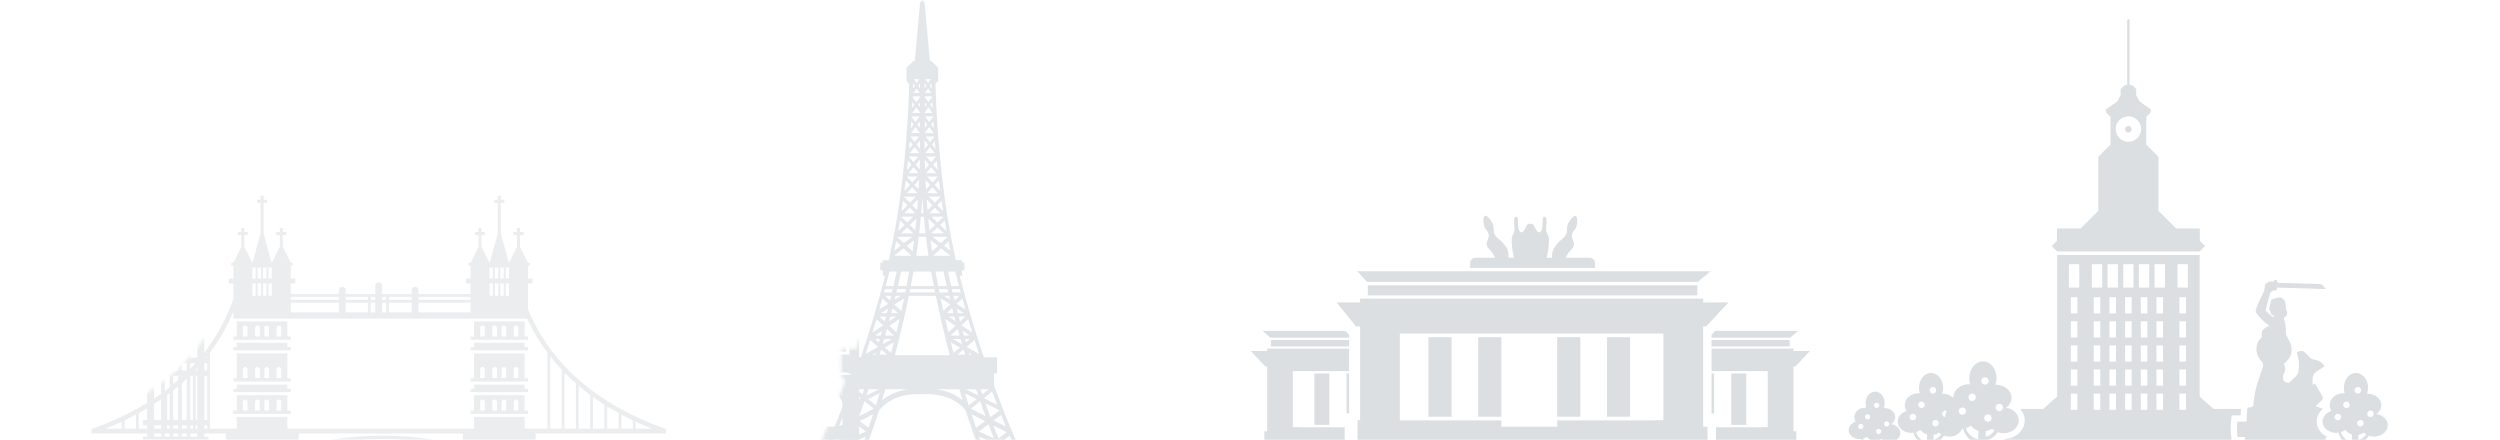 <?xml version="1.0" encoding="utf-8"?>
<!-- Generator: Adobe Illustrator 18.1.1, SVG Export Plug-In . SVG Version: 6.00 Build 0)  -->
<svg version="1.1" id="Layer_1" xmlns="http://www.w3.org/2000/svg" xmlns:xlink="http://www.w3.org/1999/xlink" x="0px" y="0px"
	 width="845px" height="148.639px" viewBox="0 0 845 148.639" enable-background="new 0 0 845 148.639" xml:space="preserve">
<g opacity="0.75">
	<path fill="#E4E7E9" d="M225.084,146.518v-1.598h-0.294c-23.078-8.268-38.643-21.854-46.326-40.41v-8.721h1.542v-1.651h-1.542
		v-4.32h0.593V88.83h-0.593l-2.707-5.414v-3.99h1.204v-1.009h-1.204v-1.365h-1.009v1.365h-1.204v1.009h1.204v3.99l-2.707,5.414
		h-0.07l-2.707-10.002V68.538h1.204v-1.009h-1.204v-1.365h-1.009v1.365h-1.204v1.009h1.204v10.289l-2.707,10.002h-0.07l-2.74-5.481
		v-3.923h1.204v-1.009h-1.204v-1.365h-1.01v1.365h-1.204v1.009h1.204v4.057l-2.673,5.347h-0.682v0.988h0.682v4.32h-1.542v1.651
		h1.542v3.635h-17.619v-1.303c0-0.641-0.519-1.16-1.16-1.16c-0.641,0-1.16,0.52-1.16,1.16v1.303h-9.954v-2.858
		c0-0.641-0.519-1.16-1.16-1.16c-0.641,0-1.16,0.52-1.16,1.16v2.858h-9.976v-1.303c0-0.641-0.52-1.16-1.16-1.16
		c-0.641,0-1.16,0.52-1.16,1.16v1.303H98.284v-3.635h1.542v-1.651h-1.542v-4.32h0.593V88.83h-0.593l-2.707-5.414v-3.99h1.204v-1.009
		h-1.204v-1.365h-1.009v1.365h-1.204v1.009h1.204v3.99l-2.707,5.414h-0.07l-2.707-10.002V68.538h1.204v-1.009h-1.204v-1.365h-1.009
		v1.365h-1.204v1.009h1.204v10.289L85.368,88.83h-0.07l-2.741-5.481v-3.923h1.204v-1.009h-1.204v-1.365h-1.009v1.365h-1.204v1.009
		h1.204v4.057l-2.673,5.347h-0.682v0.988h0.682v4.32h-1.542v1.651h1.542v5.599l-0.116-0.041
		c-7.179,20.183-23.177,34.842-47.549,43.574h-0.294v1.598h45.387v2.155H30.916v0.8h45.387v7.915h24.617v-9.214h0v-1.656h55.529
		v1.656h0.032v9.214h24.586v-7.915h44.016v-0.8h-44.016v-2.155H225.084z M214.84,142.523c1.801,0.838,3.662,1.635,5.571,2.397
		h-5.571V142.523z M210.031,140.123c1.262,0.674,2.554,1.328,3.876,1.96v2.837h-3.876V140.123z M205.221,137.367
		c1.258,0.775,2.55,1.527,3.877,2.255v5.298h-3.877V137.367z M200.41,134.164c1.252,0.899,2.546,1.77,3.877,2.614v8.141h-3.877
		V134.164z M195.601,130.411c1.245,1.055,2.537,2.079,3.876,3.071v11.438h-3.876V130.411z M190.791,125.941
		c1.234,1.261,2.528,2.482,3.877,3.666v15.313h-3.877V125.941z M185.981,120.454c1.217,1.552,2.51,3.055,3.876,4.508v19.957h-3.876
		V120.454z M170.941,90.423h1.099v3.714h-1.099V90.423z M170.941,95.788h1.099v4.196h-1.099V95.788z M169.105,90.423h1.145v3.714
		h-1.145V90.423z M169.105,95.788h1.145v4.196h-1.145V95.788z M167.268,90.423h1.145v3.714h-1.145V90.423z M167.268,95.788h1.145
		v4.196h-1.145V95.788z M165.478,90.423h1.099v3.714h-1.099V90.423z M165.478,95.788h1.099v4.196h-1.099V95.788z M141.435,100.354
		h17.619v1.018h-17.619V100.354z M141.435,102.302h17.619v3.29h-17.619V102.302z M131.471,100.354h7.643v1.018h-7.643V100.354z
		 M131.471,102.302h7.643v3.29h-7.643V102.302z M129.16,100.354h1.339v1.018h-1.339V100.354z M129.16,102.302h1.339v3.29h-1.339
		V102.302z M125.31,100.354h1.529v1.018h-1.529V100.354z M125.31,102.302h1.529v3.29h-1.529V102.302z M116.864,100.354h7.475v1.018
		h-7.475V100.354z M116.864,102.302h7.475v3.29h-7.475V102.302z M98.284,100.354h16.259v1.018H98.284V100.354z M98.284,102.302
		h16.259v3.29H98.284V102.302z M90.762,90.423h1.099v3.714h-1.099V90.423z M90.762,95.788h1.099v4.196h-1.099V95.788z
		 M88.925,90.423h1.145v3.714h-1.145V90.423z M88.925,95.788h1.145v4.196h-1.145V95.788z M87.089,90.423h1.145v3.714h-1.145V90.423z
		 M87.089,95.788h1.145v4.196h-1.145V95.788z M85.298,90.423h1.099v3.714h-1.099V90.423z M85.298,95.788h1.099v4.196h-1.099V95.788z
		 M41.16,144.92h-5.571c1.909-0.762,3.77-1.559,5.571-2.397V144.92z M45.969,144.92h-3.876v-2.837
		c1.323-0.632,2.614-1.286,3.876-1.96V144.92z M50.779,144.92h-3.877v-5.298c1.327-0.728,2.619-1.48,3.877-2.255V144.92z
		 M55.59,144.92h-3.877v-8.141c1.331-0.845,2.625-1.715,3.877-2.614V144.92z M60.399,144.92h-3.876v-11.438
		c1.339-0.992,2.631-2.016,3.876-3.071V144.92z M65.209,144.92h-3.877v-15.313c1.349-1.184,2.643-2.405,3.877-3.666V144.92z
		 M70.019,144.92h-3.876v-19.957c1.367-1.453,2.659-2.956,3.876-4.508V144.92z M177.315,144.92v-3.99h-17.111v3.99H97.135v-3.99
		H80.024v3.99h-9.071v-25.68c3.196-4.277,5.834-8.92,7.922-13.912v2.353h99.288c1.906,4.104,4.197,7.961,6.884,11.559v25.68H177.315
		z M100.921,151.734v1.119c5.969-2.682,16.461-4.463,28.418-4.463c11.125,0,20.985,1.542,27.111,3.916v-1.118
		c-6.126-2.375-15.986-3.916-27.111-3.916C117.382,147.271,106.89,149.052,100.921,151.734z M177.315,108.644h-17.111v5.097h-1.149
		v1.101h19.409v-1.101h-1.149V108.644z M163.855,113.741h-1.571v-2.944c0-0.434,0.352-0.786,0.786-0.786s0.786,0.352,0.786,0.786
		V113.741z M167.986,113.741h-1.571v-2.944c0-0.434,0.352-0.786,0.786-0.786c0.434,0,0.786,0.352,0.786,0.786V113.741z
		 M171.103,113.741h-1.571v-2.944c0-0.434,0.352-0.786,0.786-0.786c0.434,0,0.786,0.352,0.786,0.786V113.741z M175.234,113.741
		h-1.571v-2.944c0-0.434,0.352-0.786,0.786-0.786s0.786,0.352,0.786,0.786V113.741z M97.135,129.993H80.024v1.441h-1.149v1.1h19.409
		v-1.1h-1.149V129.993z M97.135,115.876H80.024v1.441h-1.149v1.101h19.409v-1.101h-1.149V115.876z M97.135,108.644H80.024v5.097
		h-1.149v1.101h19.409v-1.101h-1.149V108.644z M83.676,113.741h-1.571v-2.944c0-0.434,0.352-0.786,0.786-0.786
		c0.434,0,0.786,0.352,0.786,0.786V113.741z M87.807,113.741h-1.571v-2.944c0-0.434,0.352-0.786,0.786-0.786
		c0.434,0,0.785,0.352,0.785,0.786V113.741z M90.924,113.741h-1.571v-2.944c0-0.434,0.352-0.786,0.786-0.786
		c0.434,0,0.786,0.352,0.786,0.786V113.741z M95.054,113.741h-1.571v-2.944c0-0.434,0.352-0.786,0.786-0.786
		s0.786,0.352,0.786,0.786V113.741z M97.135,119.453H80.024v8.404h-1.149v1.101h19.409v-1.101h-1.149V119.453z M83.676,127.775
		h-1.571v-2.944c0-0.434,0.352-0.786,0.786-0.786c0.434,0,0.786,0.352,0.786,0.786V127.775z M87.807,127.775h-1.571v-2.944
		c0-0.434,0.352-0.786,0.786-0.786c0.434,0,0.785,0.352,0.785,0.786V127.775z M90.924,127.775h-1.571v-2.944
		c0-0.434,0.352-0.786,0.786-0.786c0.434,0,0.786,0.352,0.786,0.786V127.775z M95.054,127.775h-1.571v-2.944
		c0-0.434,0.352-0.786,0.786-0.786s0.786,0.352,0.786,0.786V127.775z M97.135,133.57H80.024v5.225h-1.149v1.1h19.409v-1.1h-1.149
		V133.57z M83.676,138.77h-1.571v-2.944c0-0.434,0.352-0.786,0.786-0.786c0.434,0,0.786,0.352,0.786,0.786V138.77z M87.807,138.77
		h-1.571v-2.944c0-0.434,0.352-0.786,0.786-0.786c0.434,0,0.785,0.352,0.785,0.786V138.77z M90.924,138.77h-1.571v-2.944
		c0-0.434,0.352-0.786,0.786-0.786c0.434,0,0.786,0.352,0.786,0.786V138.77z M95.054,138.77h-1.571v-2.944
		c0-0.434,0.352-0.786,0.786-0.786s0.786,0.352,0.786,0.786V138.77z M177.315,129.993h-17.111v1.441h-1.149v1.1h19.409v-1.1h-1.149
		V129.993z M177.315,133.57h-17.111v5.225h-1.149v1.1h19.409v-1.1h-1.149V133.57z M163.855,138.77h-1.571v-2.944
		c0-0.434,0.352-0.786,0.786-0.786s0.786,0.352,0.786,0.786V138.77z M167.986,138.77h-1.571v-2.944c0-0.434,0.352-0.786,0.786-0.786
		c0.434,0,0.786,0.352,0.786,0.786V138.77z M171.103,138.77h-1.571v-2.944c0-0.434,0.352-0.786,0.786-0.786
		c0.434,0,0.786,0.352,0.786,0.786V138.77z M175.234,138.77h-1.571v-2.944c0-0.434,0.352-0.786,0.786-0.786s0.786,0.352,0.786,0.786
		V138.77z M177.315,119.453h-17.111v8.404h-1.149v1.101h19.409v-1.101h-1.149V119.453z M163.855,127.775h-1.571v-2.944
		c0-0.434,0.352-0.786,0.786-0.786s0.786,0.352,0.786,0.786V127.775z M167.986,127.775h-1.571v-2.944
		c0-0.434,0.352-0.786,0.786-0.786c0.434,0,0.786,0.352,0.786,0.786V127.775z M171.103,127.775h-1.571v-2.944
		c0-0.434,0.352-0.786,0.786-0.786c0.434,0,0.786,0.352,0.786,0.786V127.775z M175.234,127.775h-1.571v-2.944
		c0-0.434,0.352-0.786,0.786-0.786s0.786,0.352,0.786,0.786V127.775z M177.315,115.876h-17.111v1.441h-1.149v1.101h19.409v-1.101
		h-1.149V115.876z"/>
	<defs>
		<filter id="Adobe_OpacityMaskFilter" filterUnits="userSpaceOnUse" x="46.182" y="34.643" width="26.413" height="130.903">
			<feFlood  style="flood-color:white;flood-opacity:1" result="back"/>
			<feBlend  in="SourceGraphic" in2="back" mode="normal"/>
		</filter>
	</defs>
	<mask maskUnits="userSpaceOnUse" x="46.182" y="34.643" width="26.413" height="130.903" id="SVGID_1_">
		<g filter="url(#Adobe_OpacityMaskFilter)">
			<path d="M153.482,160.546V154.6c-6.043-1.925-14.862-3.052-24.143-3.052c-9.958,0-19.434,1.317-25.419,3.487v5.512H73.303v-7.915
				H27.917v-10.553h2.77c23.144-8.41,38.347-22.343,45.189-41.418v-1.714h-1.541v-7.651h0.859v-5.308h1.829l1.527-3.055v-0.349
				h-1.204v-7.01h1.204V74.21h6.526v-2.514h-1.204v-7.01h1.204v-1.365h7.01v1.365h1.204v7.01h-1.204v2.514h6.493v1.364h1.204v7.01
				h-1.204v0.282l1.561,3.122h1.74v5.308h0.948v5.286h9.079c0.651-1.451,2.109-2.463,3.799-2.463c1.69,0,3.148,1.013,3.798,2.463
				h4.34c0.075-2.229,1.911-4.018,4.158-4.018c2.247,0,4.083,1.79,4.158,4.018h4.319c0.65-1.451,2.108-2.463,3.798-2.463
				s3.148,1.013,3.799,2.463h10.439v-5.286h0.859v-5.308h1.828l1.527-3.055v-0.349h-1.204v-7.01h1.204V74.21h6.527v-2.514h-1.204
				v-7.01h1.204v-1.365h7.009v1.365h1.204v7.01h-1.204v2.514h6.493v1.364h1.204v7.01h-1.204v0.282l1.561,3.122h1.739v5.308h0.948
				v7.651h-1.542v5.117c7.369,17.332,22.118,30.119,43.85,38.015h2.77v10.553h-44.016v7.915H153.482z M182.047,142.078v-21.696
				c-0.196-0.271-0.391-0.544-0.583-0.819v2.014h-1.149v3.439h1.149v10.677h-1.149v0.259h1.149v6.126H182.047z M156.055,142.078
				v-6.126h1.149v-0.259h-1.149v-10.677h1.149v-3.439h-1.149v-10.677h1.149v-0.061h-57.068v0.061h1.149v10.677h-1.149v3.439h1.149
				v10.677h-1.149v0.259h1.149v6.126H156.055z M75.875,142.078v-6.126h1.149v-0.259h-1.149v-10.677h1.149v-3.439h-1.149v-3.999
				c-0.618,0.952-1.259,1.887-1.922,2.804v21.696H75.875z"/>
		</g>
	</mask>
	<path mask="url(#SVGID_1_)" fill="#E4E7E9" d="M69.024,60.836v-5.784c0-0.555-0.45-1.004-1.004-1.004h-1.894l-2.376-5.436h0.007
		v-5.086l-4.871-8.882l-4.393,8.882v5.086l-2.376,5.436h-1.395c-0.554,0-1.004,0.449-1.004,1.004v5.784h-3.538v26.413h2.123v2.298
		c0,0.554,0.45,1.004,1.004,1.004h0.411v10.988h-1.415v1.817h1.415v2.476h-1.415v1.817h1.415v13.267h-1.415v1.817h1.415v2.476
		h-1.415v1.817h1.415v14.899h-1.415v1.817h1.415v3.878h-1.415v17.923h22.168v-17.923h-1.415v-3.878h1.415v-1.817h-1.415v-14.899
		h1.415v-1.817h-1.415v-2.476h1.415v-1.817h-1.415V107.65h1.415v-1.817h-1.415v-2.476h1.415v-1.817h-1.415V90.551h0.411
		c0.554,0,1.004-0.45,1.004-1.004v-2.298h2.122V60.836H69.024z M61.505,65.944c0.947,0.248,1.832,0.65,2.618,1.191l-1.392,2.028
		c-0.555-0.381-1.178-0.665-1.846-0.84L61.505,65.944z M65.307,74.041c0-0.71-0.132-1.389-0.363-2.02l2.31-0.842
		c0.324,0.887,0.51,1.84,0.513,2.838L65.307,74.041z M67.68,75.193c-0.135,0.976-0.434,1.9-0.876,2.74l-2.178-1.144
		c0.312-0.592,0.522-1.243,0.618-1.931L67.68,75.193z M64.617,71.275c-0.321-0.605-0.747-1.144-1.25-1.602l1.656-1.816
		c0.71,0.647,1.312,1.409,1.767,2.264L64.617,71.275z M54.725,74.043c0-2.572,2.092-4.664,4.664-4.664
		c2.572,0,4.664,2.092,4.664,4.664c0,2.571-2.092,4.664-4.664,4.664C56.817,78.706,54.725,76.614,54.725,74.043z M59.296,79.956
		l-0.046,2.459c-0.992-0.016-1.94-0.209-2.821-0.543l0.87-2.3C57.923,79.809,58.594,79.945,59.296,79.956z M53.504,74.668
		l-2.448,0.256c-0.03-0.29-0.047-0.583-0.047-0.881c0-0.685,0.092-1.347,0.248-1.985l2.389,0.581
		c-0.11,0.451-0.175,0.919-0.175,1.404C53.47,74.254,53.482,74.462,53.504,74.668z M53.651,75.469
		c0.167,0.67,0.442,1.298,0.816,1.856l-2.045,1.368c-0.53-0.792-0.921-1.682-1.158-2.633L53.651,75.469z M53.891,71.862
		l-2.286-0.907c0.36-0.904,0.873-1.729,1.507-2.447l1.843,1.626C54.508,70.642,54.146,71.224,53.891,71.862z M59.389,65.662
		c0.333,0,0.659,0.025,0.982,0.063l-0.286,2.444c-0.229-0.027-0.46-0.045-0.696-0.045c-0.459,0-0.905,0.058-1.334,0.157
		l-0.552-2.397C58.11,65.744,58.74,65.662,59.389,65.662z M56.398,66.223l0.879,2.297c-0.642,0.246-1.23,0.599-1.742,1.04
		l-1.604-1.864C54.657,67.072,55.49,66.572,56.398,66.223z M49.754,64.407h4.569c-1.944,1.027-3.542,2.624-4.569,4.568V64.407z
		 M49.754,79.109c1.027,1.944,2.624,3.542,4.568,4.568h-4.568V79.109z M54.467,147.623h-2.389v-3.878h2.389V147.623z
		 M54.467,141.927h-2.389v-14.899h2.389V141.927z M54.467,125.211h-2.389v-2.476h2.389V125.211z M54.467,120.917h-2.389V107.65
		h2.389V120.917z M54.467,105.833h-2.389v-2.476h2.389V105.833z M54.467,101.539h-2.389V90.551h2.389V101.539z M53.133,79.6
		l1.837-1.632c0.452,0.508,0.985,0.941,1.585,1.27l-1.179,2.16C54.527,80.932,53.773,80.319,53.133,79.6z M57.344,147.623h-1.666
		v-3.878h1.666V147.623z M57.344,141.927h-1.666v-14.899h1.666V141.927z M57.344,125.211h-1.666v-2.476h1.666V125.211z
		 M57.344,120.917h-1.666V107.65h1.666V120.917z M57.344,105.833h-1.666v-2.476h1.666V105.833z M57.344,101.539h-1.666V90.551h1.666
		V101.539z M60.222,147.623h-1.666v-3.878h1.666V147.623z M60.222,141.927h-1.666v-14.899h1.666V141.927z M60.222,125.211h-1.666
		v-2.476h1.666V125.211z M60.222,120.917h-1.666V107.65h1.666V120.917z M60.222,105.833h-1.666v-2.476h1.666V105.833z
		 M60.222,101.539h-1.666V90.551h1.666V101.539z M63.099,147.623h-1.666v-3.878h1.666V147.623z M63.099,141.927h-1.666v-14.899
		h1.666V141.927z M63.099,125.211h-1.666v-2.476h1.666V125.211z M63.099,120.917h-1.666V107.65h1.666V120.917z M63.099,105.833
		h-1.666v-2.476h1.666V105.833z M63.099,101.539h-1.666V90.551h1.666V101.539z M60.405,82.355l-0.297-2.442
		c0.69-0.084,1.342-0.288,1.938-0.589l1.11,2.194C62.311,81.946,61.385,82.236,60.405,82.355z M62.75,78.908
		c0.561-0.389,1.049-0.873,1.447-1.427l1.998,1.433c-0.562,0.783-1.252,1.468-2.045,2.017L62.75,78.908z M66.7,147.623h-2.389
		v-3.878H66.7V147.623z M66.7,141.927h-2.389v-14.899H66.7V141.927z M66.7,125.211h-2.389v-2.476H66.7V125.211z M66.7,120.917
		h-2.389V107.65H66.7V120.917z M66.7,105.833h-2.389v-2.476H66.7V105.833z M66.7,101.539h-2.389V90.551H66.7V101.539z
		 M69.024,83.678h-4.568c1.944-1.027,3.542-2.624,4.568-4.568V83.678z M69.024,68.976c-1.027-1.944-2.624-3.542-4.569-4.568h4.569
		V68.976z M60.902,74.043c0-0.836-0.678-1.514-1.513-1.514c-0.836,0-1.514,0.678-1.514,1.514c0,0.836,0.678,1.513,1.514,1.513
		C60.225,75.556,60.902,74.878,60.902,74.043z"/>
</g>
<path fill="#E4E7E9" d="M287.519,130.375c-4.057,10.942-7.535,18.8-8.923,21.843h3.624l2.691-1.187
	c-0.189,0.455-0.354,0.848-0.498,1.187h1.56c0.192-0.458,0.413-0.989,0.662-1.595l2.153,1.595h3.612
	c0.937-2.454,2.661-7.126,4.73-13.461c1.287-1.735,4.719-5.12,12.109-5.541h5.027c7.389,0.421,10.821,3.805,12.108,5.541
	c2.069,6.335,3.793,11.006,4.73,13.461h3.612l2.153-1.595c0.249,0.607,0.47,1.138,0.662,1.595h1.56
	c-0.144-0.339-0.309-0.732-0.498-1.187l2.691,1.187h3.624c-1.388-3.042-4.866-10.9-8.923-21.843v-4.124h1.026v-5.468h-4.439
	c-2.807-8.229-5.685-17.589-8.204-27.586h0.783v-1.814h0.817v-2.675h-0.817v-0.767h-2.057c-0.446-1.938-0.863-3.892-1.253-5.852
	l0.029-0.026l-0.043-0.045c-4.951-24.884-5.564-50.568-5.622-53.734l0.895-0.874v-4.534l-2.261-2.209h-0.516l-1.804-19.731
	L311.753,0l-0.765,0.936l-1.804,19.731h-0.516l-2.261,2.209v4.534l0.895,0.874c-0.057,3.166-0.671,28.85-5.622,53.734l-0.043,0.045
	l0.029,0.026c-0.391,1.959-0.807,3.914-1.253,5.852h-2.057v0.767h-0.817v2.675h0.817v1.814h0.783
	c-2.52,9.997-5.398,19.358-8.204,27.586h-4.439v5.468h1.026V130.375z M285.766,138.646l4.656-2.296
	c-0.579,1.649-1.134,3.196-1.662,4.638l-3.03-2.247C285.741,138.71,285.754,138.678,285.766,138.646z M285.135,140.263l2.468,1.83
	l-4.024,2.064C284.069,142.952,284.589,141.653,285.135,140.263z M280.583,151.287c0.466-1.068,1.042-2.409,1.706-3.999l2.668,2.024
	L280.583,151.287z M286.025,148.212l-2.783-2.11l4.473-2.294C287.091,145.469,286.523,146.943,286.025,148.212z M290.96,151.954
	l-3.043-2.308l4.641-2.095C291.893,149.433,291.348,150.918,290.96,151.954z M287.612,148.113c0.53-1.361,1.131-2.93,1.786-4.689
	l3.255,2.414L287.612,148.113z M293.59,144.571l-3.011-2.233l4.529-2.323C294.571,141.667,294.062,143.19,293.59,144.571z
	 M296.069,137.021l-2.645-2.151l3.908-1.927C296.901,134.363,296.479,135.723,296.069,137.021z M297.075,131.578l-4.191,2.067
	c0.23-0.675,0.464-1.365,0.699-2.067H297.075z M294.887,119.854l1.107-0.63c-0.063,0.212-0.127,0.42-0.19,0.63H294.887z
	 M297.357,114.579c-0.108,0.377-0.216,0.75-0.324,1.123l-1.31-1.123H297.357z M295.785,113.412l2.356-1.604
	c-0.15,0.538-0.3,1.073-0.45,1.604H295.785z M297.31,119.854c0.165-0.55,0.331-1.103,0.496-1.662l0.046-0.026l1.969,1.688H297.31z
	 M300.933,107.01h1.878l-2.292,1.561C300.657,108.053,300.796,107.533,300.933,107.01z M299.201,99.987h2.022
	c-0.125,0.514-0.25,1.026-0.376,1.536L299.201,99.987z M306.196,97.702c-0.074,0.374-0.15,0.746-0.225,1.118h-2.985
	c0.089-0.372,0.177-0.744,0.264-1.118H306.196z M303.489,96.682c0.372-1.606,0.735-3.231,1.089-4.873h2.732
	c-0.295,1.642-0.6,3.267-0.914,4.873H303.489z M304.454,99.987l-2.065,1.308c0.107-0.434,0.213-0.87,0.319-1.308H304.454z
	 M305.55,100.876c-0.295,1.416-0.596,2.814-0.902,4.196l-2.314-2.16L305.55,100.876z M303.515,105.843h-2.277
	c0.148-0.568,0.294-1.14,0.44-1.714L303.515,105.843z M304.034,107.795c-0.351,1.53-0.707,3.035-1.066,4.513l-2.346-2.19
	L304.034,107.795z M302.191,113.412h-3.003c0.207-0.735,0.414-1.476,0.62-2.224L302.191,113.412z M299.749,105.843h-2.045
	l2.445-1.548C300.016,104.814,299.883,105.33,299.749,105.843z M299.442,107.01c-0.142,0.539-0.285,1.075-0.429,1.608l-1.723-1.608
	H299.442z M301.45,114.579l-3.103,1.767c0.17-0.584,0.339-1.173,0.509-1.767H301.45z M302.117,115.738
	c-0.304,1.2-0.608,2.382-0.914,3.54l-2.117-1.815L302.117,115.738z M298.116,135.306c0.37-1.197,0.748-2.439,1.132-3.727h7.557
	C302.702,132.215,299.923,133.783,298.116,135.306z M302.492,120.044c0.455-1.719,0.909-3.485,1.36-5.294l0.068-0.039l-0.041-0.071
	c1.151-4.628,2.279-9.534,3.327-14.653h9.093c1.048,5.118,2.176,10.025,3.327,14.653l-0.041,0.071l0.068,0.039
	c0.451,1.809,0.905,3.575,1.36,5.294H302.492z M310.459,58.534H307.1l1.679-1.996L310.459,58.534z M309.5,55.682l1.45-1.723
	c-0.035,1.088-0.076,2.19-0.121,3.303L309.5,55.682z M310.669,60.797c-0.053,1.064-0.111,2.134-0.175,3.21l-1.387-1.51
	L310.669,60.797z M312.677,57.261c-0.045-1.113-0.086-2.215-0.121-3.303l1.45,1.723L312.677,57.261z M314.726,56.538l1.679,1.996
	h-3.359L314.726,56.538z M314.398,62.497l-1.387,1.51c-0.064-1.075-0.122-2.146-0.175-3.21L314.398,62.497z M314.145,77.791
	c-0.141-1.288-0.271-2.586-0.392-3.888l2.23,2.131L314.145,77.791z M316.873,76.884l2.073,1.982H314.8L316.873,76.884z
	 M317.006,83.123l-1.951,1.821c-0.18-1.225-0.349-2.466-0.507-3.722L317.006,83.123z M313.503,71.037
	c-0.099-1.214-0.19-2.43-0.275-3.644l1.917,1.962L313.503,71.037z M315.976,70.206l1.839,1.882h-3.678L315.976,70.206z
	 M315.18,63.349l1.802,1.963h-3.605L315.18,63.349z M312.95,80.033c0.259,2.174,0.548,4.314,0.871,6.397h-4.136
	c0.323-2.083,0.613-4.223,0.871-6.397H312.95z M310.128,65.311h-3.605l1.802-1.963L310.128,65.311z M310.277,67.394
	c-0.084,1.214-0.175,2.429-0.275,3.644l-1.642-1.681L310.277,67.394z M309.368,72.089h-3.678l1.839-1.882L309.368,72.089z
	 M309.752,73.903c-0.121,1.303-0.251,2.6-0.391,3.888l-1.838-1.757L309.752,73.903z M308.706,78.866h-4.147l2.073-1.982
	L308.706,78.866z M308.958,81.222c-0.158,1.256-0.327,2.498-0.507,3.722l-1.951-1.821L308.958,81.222z M308.776,91.809h5.954
	c0.294,1.641,0.597,3.266,0.909,4.873h-7.773C308.179,95.075,308.482,93.45,308.776,91.809z M315.84,97.702
	c0.074,0.374,0.148,0.746,0.223,1.118h-8.62c0.075-0.372,0.149-0.744,0.223-1.118H315.84z M322.572,107.01
	c0.138,0.523,0.276,1.043,0.414,1.561l-2.292-1.561H322.572z M322.283,99.987h2.022l-1.646,1.536
	C322.533,101.013,322.408,100.501,322.283,99.987z M322.055,114.579h2.594c0.17,0.593,0.339,1.183,0.509,1.767L322.055,114.579z
	 M324.419,117.463l-2.117,1.815c-0.305-1.159-0.61-2.34-0.914-3.54L324.419,117.463z M324.492,108.618
	c-0.143-0.533-0.286-1.069-0.429-1.608h2.151L324.492,108.618z M323.757,105.843c-0.134-0.513-0.267-1.03-0.4-1.548l2.445,1.548
	H323.757z M323.698,111.188c0.206,0.748,0.413,1.489,0.62,2.224h-3.003L323.698,111.188z M320.538,112.308
	c-0.359-1.478-0.715-2.983-1.066-4.513l3.413,2.324L320.538,112.308z M319.99,105.843l1.836-1.714
	c0.146,0.574,0.293,1.146,0.44,1.714H319.99z M318.858,105.071c-0.306-1.381-0.607-2.779-0.902-4.196l3.216,2.036L318.858,105.071z
	 M319.052,99.987h1.747c0.106,0.437,0.212,0.873,0.319,1.308L319.052,99.987z M317.534,98.82c-0.075-0.372-0.15-0.744-0.225-1.118
	h2.945c0.088,0.374,0.176,0.746,0.264,1.118H317.534z M317.109,96.682c-0.314-1.606-0.619-3.231-0.914-4.873h2.732
	c0.354,1.641,0.718,3.266,1.089,4.873H317.109z M316.701,131.578h7.557c0.384,1.288,0.762,2.531,1.132,3.727
	C323.582,133.783,320.804,132.215,316.701,131.578z M323.684,119.854l1.969-1.688l0.046,0.026c0.166,0.559,0.331,1.112,0.497,1.662
	H323.684z M329.923,131.578c0.235,0.702,0.468,1.392,0.699,2.067l-4.191-2.067H329.923z M327.512,119.224l1.107,0.63h-0.917
	C327.639,119.644,327.575,119.435,327.512,119.224z M326.149,114.579h1.634l-1.31,1.123
	C326.365,115.329,326.257,114.955,326.149,114.579z M325.816,113.412c-0.15-0.531-0.301-1.066-0.45-1.604l2.356,1.604H325.816z
	 M326.173,132.942l3.908,1.927l-2.645,2.151C327.027,135.723,326.605,134.363,326.173,132.942z M328.397,140.015l4.529,2.323
	l-3.011,2.233C329.444,143.19,328.935,141.667,328.397,140.015z M332.546,151.954c-0.388-1.036-0.934-2.521-1.598-4.404l4.641,2.095
	L332.546,151.954z M330.853,145.838l3.254-2.414c0.655,1.759,1.255,3.329,1.786,4.689L330.853,145.838z M342.923,151.287
	l-4.375-1.975l2.668-2.024C341.881,148.878,342.457,150.219,342.923,151.287z M337.481,148.212c-0.498-1.269-1.066-2.743-1.69-4.404
	l4.472,2.294L337.481,148.212z M339.926,144.157l-4.024-2.064l2.468-1.83C338.917,141.653,339.437,142.952,339.926,144.157z
	 M337.776,138.741l-3.03,2.247c-0.528-1.443-1.083-2.99-1.662-4.638l4.656,2.296C337.752,138.678,337.764,138.71,337.776,138.741z
	 M337.031,136.806l-4.49-2.214l2.804-2.28C335.923,133.88,336.486,135.38,337.031,136.806z M334.129,131.578l-2.105,1.712
	c-0.191-0.561-0.385-1.132-0.58-1.712H334.129z M333.087,140.649l-4.902-2.514l3.111-2.53
	C331.919,137.397,332.518,139.081,333.087,140.649z M330.913,119.622l-3.952-2.25c-0.026-0.087-0.051-0.174-0.077-0.262l2.517-2.158
	C329.905,116.543,330.41,118.101,330.913,119.622z M328.6,112.393l-3.581-2.438l2.217-2.069
	C327.688,109.413,328.143,110.916,328.6,112.393z M326.268,104.556l-2.919-1.848l1.904-1.777
	C325.589,102.151,325.927,103.361,326.268,104.556z M324.384,97.702c0.099,0.374,0.198,0.746,0.297,1.118h-2.68
	c-0.089-0.372-0.178-0.744-0.266-1.118H324.384z M322.883,91.809c0.402,1.641,0.814,3.266,1.233,4.873h-2.618
	c-0.373-1.606-0.738-3.231-1.094-4.873H322.883z M315.423,86.43l2.655-2.478l3.204,2.478H315.423z M321.24,84.707l-2.171-1.679
	l1.53-1.428C320.805,82.638,321.019,83.674,321.24,84.707z M320.296,80.053l-2.3,2.146l-2.801-2.166h5.097
	C320.294,80.039,320.295,80.046,320.296,80.053z M319.932,78.107l-2.169-2.073l1.545-1.477
	C319.507,75.739,319.715,76.923,319.932,78.107z M316.873,75.183l-2.017-1.928h4.035L316.873,75.183z M318.794,71.391l-1.988-2.034
	l1.459-1.493C318.433,69.033,318.609,70.209,318.794,71.391z M315.976,68.506l-1.981-2.028h3.962L315.976,68.506z M317.8,64.499
	l-1.838-2.001l1.391-1.515C317.494,62.143,317.643,63.316,317.8,64.499z M315.18,61.646l-1.787-1.945h3.573L315.18,61.646z
	 M316.943,57.461l-1.497-1.779l1.159-1.378C316.712,55.341,316.825,56.395,316.943,57.461z M314.726,54.825l-1.6-1.902h3.2
	L314.726,54.825z M312.739,51.757l1.607-2.021l1.607,2.021H312.739z M316.225,50.376l-1.194-1.502l0.956-1.203
	C316.062,48.557,316.141,49.458,316.225,50.376z M314.346,48.013l-1.484-1.867h2.969L314.346,48.013z M312.625,36.187
	c-0.003-0.541-0.007-1.066-0.011-1.575l0.561,0.795L312.625,36.187z M313.793,36.283l1.354,1.919h-2.515c0-0.091,0-0.181,0-0.272
	L313.793,36.283z M312.626,41.039l0.79,1.055l-0.804,1.074C312.618,42.443,312.623,41.734,312.626,41.039z M314.066,42.962
	l1.511,2.018h-2.984c0-0.017,0.001-0.034,0.001-0.05L314.066,42.962z M315.645,43.335l-0.929-1.241l0.769-1.027
	C315.535,41.805,315.588,42.56,315.645,43.335z M315.38,39.471l-1.314,1.755l-1.391-1.858h2.699
	C315.376,39.402,315.378,39.437,315.38,39.471z M315.205,36.533l-0.794-1.126l0.683-0.968
	C315.127,35.109,315.164,35.806,315.205,36.533z M315.015,32.8l-1.222,1.732l-1.197-1.697c-0.001-0.08-0.002-0.164-0.003-0.244
	h2.412C315.008,32.66,315.011,32.73,315.015,32.8z M312.702,31.425l0.99-1.538l0.99,1.538H312.702z M314.896,29.976l-0.631-0.98
	l0.566-0.88C314.849,28.669,314.87,29.291,314.896,29.976z M314.573,26.736l-0.881,1.369l-0.881-1.369H314.573z M313.118,28.996
	l-0.569,0.883c-0.013-0.668-0.026-1.282-0.038-1.826L313.118,28.996z M312.554,47.482l1.107,1.392l-1.168,1.469
	C312.517,49.374,312.538,48.418,312.554,47.482z M311.753,66.928c0.116,1.718,0.246,3.442,0.393,5.161h-0.785
	C311.507,70.37,311.636,68.646,311.753,66.928z M312.247,73.255c0.169,1.883,0.357,3.758,0.567,5.611h-2.123
	c0.21-1.853,0.398-3.727,0.567-5.611H312.247z M309.844,48.874l1.107-1.392c0.017,0.936,0.037,1.892,0.061,2.861L309.844,48.874z
	 M310.767,51.757h-3.214l1.607-2.021L310.767,51.757z M310.875,37.93c0,0.091,0,0.181,0,0.272h-2.515l1.354-1.919L310.875,37.93z
	 M310.331,35.408l0.561-0.795c-0.004,0.509-0.008,1.034-0.011,1.575L310.331,35.408z M310.879,41.039
	c0.003,0.695,0.008,1.404,0.014,2.129l-0.804-1.074L310.879,41.039z M310.913,44.929c0,0.017,0,0.034,0.001,0.05h-2.984l1.511-2.018
	L310.913,44.929z M310.994,28.053c-0.013,0.544-0.026,1.158-0.038,1.826l-0.569-0.883L310.994,28.053z M310.804,31.425h-1.98
	l0.99-1.538L310.804,31.425z M310.695,26.736l-0.881,1.369l-0.881-1.369H310.695z M308.674,28.116l0.566,0.88l-0.631,0.98
	C308.635,29.291,308.656,28.669,308.674,28.116z M308.5,32.591h2.412c-0.001,0.079-0.002,0.163-0.003,0.244l-1.197,1.697
	l-1.222-1.732C308.494,32.73,308.497,32.66,308.5,32.591z M308.412,34.439l0.683,0.968l-0.794,1.126
	C308.342,35.806,308.378,35.109,308.412,34.439z M308.132,39.369h2.699l-1.391,1.858l-1.314-1.755
	C308.127,39.437,308.13,39.402,308.132,39.369z M308.02,41.067l0.769,1.027l-0.929,1.241
	C307.917,42.56,307.971,41.805,308.02,41.067z M310.644,46.146l-1.484,1.867l-1.484-1.867H310.644z M307.518,47.671l0.956,1.203
	l-1.194,1.502C307.364,49.458,307.443,48.557,307.518,47.671z M310.38,52.923l-1.6,1.902l-1.6-1.902H310.38z M306.9,54.304
	l1.159,1.378l-1.497,1.779C306.681,56.395,306.793,55.341,306.9,54.304z M310.112,59.701l-1.787,1.945l-1.786-1.945H310.112z
	 M306.152,60.982l1.391,1.515l-1.838,2.001C305.863,63.316,306.011,62.143,306.152,60.982z M309.511,66.478l-1.981,2.028
	l-1.981-2.028H309.511z M305.24,67.863l1.459,1.493l-1.987,2.034C304.896,70.209,305.072,69.033,305.24,67.863z M308.65,73.255
	l-2.017,1.928l-2.017-1.928H308.65z M304.197,74.557l1.545,1.477l-2.169,2.073C303.79,76.923,303.998,75.739,304.197,74.557z
	 M303.213,80.033h5.097l-2.801,2.166l-2.3-2.146C303.211,80.046,303.212,80.039,303.213,80.033z M302.907,81.6l1.53,1.428
	l-2.172,1.679C302.487,83.674,302.701,82.638,302.907,81.6z M305.427,83.952l2.655,2.478h-5.859L305.427,83.952z M300.623,91.809
	h2.48c-0.356,1.642-0.721,3.267-1.094,4.873h-2.618C299.809,95.075,300.221,93.45,300.623,91.809z M299.121,97.702h2.649
	c-0.088,0.374-0.177,0.746-0.266,1.118h-2.68C298.923,98.449,299.022,98.076,299.121,97.702z M298.252,100.931l1.904,1.777
	l-2.919,1.848C297.579,103.361,297.917,102.151,298.252,100.931z M296.269,107.885l2.217,2.069l-3.581,2.438
	C295.363,110.916,295.818,109.413,296.269,107.885z M294.104,114.952l2.517,2.158c-0.026,0.087-0.051,0.175-0.077,0.262l-3.952,2.25
	C293.095,118.101,293.6,116.543,294.104,114.952z M295.32,138.135l-4.902,2.514c0.569-1.568,1.169-3.252,1.791-5.044L295.32,138.135
	z M292.061,131.578c-0.195,0.579-0.389,1.151-0.58,1.712l-2.105-1.712H292.061z M290.964,134.592l-4.49,2.214
	c0.545-1.426,1.108-2.926,1.685-4.495L290.964,134.592z"/>
<defs>
	<filter id="Adobe_OpacityMaskFilter_1_" filterUnits="userSpaceOnUse" x="231.584" y="91.146" width="61.323" height="61.072">
		<feFlood  style="flood-color:white;flood-opacity:1" result="back"/>
		<feBlend  in="SourceGraphic" in2="back" mode="normal"/>
	</filter>
</defs>
<mask maskUnits="userSpaceOnUse" x="231.584" y="91.146" width="61.323" height="61.072" id="SVGID_2_">
	<g filter="url(#Adobe_OpacityMaskFilter_1_)">
		<path d="M336.096,154.358l-0.156-0.381l-0.503,0.381h-5.819l-0.519-1.392c-1.044-2.801-2.692-7.402-4.653-13.529
			c-1.29-1.644-4.226-4.161-10.244-4.528h-4.899c-6.019,0.367-8.954,2.885-10.244,4.528c-1.961,6.126-3.609,10.729-4.653,13.529
			l-0.519,1.392h-5.818l-0.502-0.38l-0.156,0.38h-12.112l1.342-3.012c1.3-2.917,4.735-10.846,8.737-21.861v-1.704h-1.026v-9.877
			h5.034c2.66-8.088,5.012-16.127,7.008-23.955h-0.18v-1.856h-0.817v-7.019h0.817v-0.785h2.477c0.217-1.005,0.431-2.034,0.64-3.078
			l-0.701-0.638l1.06-1.191c4.503-23.492,5.32-47.622,5.452-53.145l-0.876-0.876v-6.413l2.905-2.906l1.742-19.495l2.841-3.556
			l2.839,3.556l1.742,19.495l2.905,2.906v6.413l-0.875,0.876c0.131,5.518,0.944,29.625,5.45,53.133l1.038,1.139l-0.686,0.661
			c0.212,1.059,0.428,2.101,0.647,3.118h2.478v0.785h0.816v7.019h-0.816v1.856h-0.18c1.998,7.833,4.349,15.872,7.008,23.955h5.034
			v9.877h-1.026v1.704c4.007,11.028,7.439,18.947,8.738,21.861l1.343,3.012H336.096z M318.244,117.904
			c-0.148-0.576-0.296-1.157-0.443-1.742l-1.064-0.602l0.617-1.191c-1.01-4.1-1.949-8.206-2.797-12.241h-5.609
			c-0.843,4.014-1.778,8.107-2.787,12.199l0.631,1.117l-1.075,0.668c-0.151,0.603-0.304,1.2-0.456,1.792H318.244z M313.053,94.541
			c-0.036-0.197-0.073-0.395-0.11-0.592h-2.381c-0.037,0.198-0.073,0.395-0.11,0.592H313.053z"/>
	</g>
</mask>
<path mask="url(#SVGID_2_)" fill="#E4E7E9" d="M234.079,128.913h0.03v23.305h18.757v-23.364l1.951-2.155h-23.16L234.079,128.913z
	 M239.319,136.859c0-2.164,1.754-3.919,3.919-3.919c2.164,0,3.919,1.755,3.919,3.919v7.306h-7.837V136.859z M290.38,106.398
	l2.526-3.688h-61.323l2.526,3.688H290.38z M234.11,101.983h56.271v-6.382H234.11V101.983z M288.074,94.833l2.319-3.688h-56.297
	l2.319,3.688H288.074z M290.38,125.906v-18.685H234.11v18.685h18.761c0.039-5.146,4.22-9.306,9.375-9.306
	c5.155,0,9.335,4.16,9.375,9.306H290.38z M273.923,111.999h13.19v7.8h-13.19V111.999z M250.38,119.799h-13.19v-7.8h13.19V119.799z
	 M271.623,128.829v23.389h18.757v-23.311l1.991-2.208h-23.068L271.623,128.829z M276.919,136.859c0-2.164,1.754-3.919,3.919-3.919
	c2.164,0,3.919,1.755,3.919,3.919v7.306h-7.837V136.859z M249.292,118.821h-10.98v-5.89h10.98V118.821z M286.036,118.821h-10.98
	v-5.89h10.98V118.821z"/>
<defs>
	<filter id="Adobe_OpacityMaskFilter_2_" filterUnits="userSpaceOnUse" x="335.76" y="59.528" width="65.157" height="92.689">
		<feFlood  style="flood-color:white;flood-opacity:1" result="back"/>
		<feBlend  in="SourceGraphic" in2="back" mode="normal"/>
	</filter>
</defs>
<mask maskUnits="userSpaceOnUse" x="335.76" y="59.528" width="65.157" height="92.689" id="SVGID_3_">
	<g filter="url(#Adobe_OpacityMaskFilter_2_)">
		<path d="M173.098,446l-0.146-0.356l-0.47,0.356h-5.437l-0.485-1.301c-0.976-2.617-2.515-6.917-4.348-12.642
			c-1.206-1.536-3.949-3.889-9.572-4.231h-4.578c-5.624,0.343-8.367,2.695-9.573,4.231c-1.833,5.725-3.372,10.025-4.348,12.642
			L133.656,446h-5.437l-0.469-0.355L127.604,446h-11.318l1.254-2.815c1.215-2.725,4.424-10.135,8.165-20.428v-1.593h-0.959v-9.23
			h4.704c2.486-7.558,4.683-15.069,6.548-22.385h-0.168v-1.734h-0.763v-6.559h0.763v-0.733h2.315c0.203-0.939,0.402-1.9,0.598-2.876
			l-0.655-0.596l0.99-1.113c4.208-21.952,4.971-44.5,5.095-49.661l-0.818-0.818v-5.992l2.714-2.716l1.628-18.217l2.654-3.323
			l2.653,3.323l1.628,18.217l2.714,2.716v5.992l-0.818,0.818c0.123,5.156,0.882,27.683,5.092,49.649l0.97,1.064l-0.641,0.618
			c0.198,0.989,0.4,1.963,0.605,2.914h2.315v0.733h0.763v6.559h-0.763v1.734h-0.168c1.867,7.319,4.064,14.831,6.548,22.385h4.704
			v9.23h-0.959v1.593c3.745,10.305,6.952,17.705,8.165,20.428l1.255,2.815H173.098z M156.416,411.935
			c-0.139-0.538-0.276-1.081-0.414-1.628l-0.994-0.563l0.577-1.113c-0.944-3.831-1.821-7.668-2.613-11.438h-5.242
			c-0.788,3.751-1.662,7.575-2.604,11.399l0.59,1.044l-1.004,0.624c-0.142,0.563-0.284,1.121-0.426,1.675H156.416z M151.565,390.104
			c-0.034-0.185-0.068-0.369-0.103-0.554h-2.225c-0.034,0.185-0.068,0.369-0.103,0.554H151.565z"/>
	</g>
</mask>
<path mask="url(#SVGID_3_)" fill="#E4E7E9" d="M400.417,124.802v-9.508h-1.613v-24.27h-1.473V70.822h-1.824v-5.813
	c0-0.586-0.475-1.061-1.061-1.061h-0.623l-1.368-4.419l-1.368,4.419h-13.6c-0.586,0-1.061,0.475-1.061,1.061v5.813h-1.613v20.202
	h-5.657l-0.819-12.964l-0.819,12.964h-5.657V70.822h-1.613v-5.813c0-0.586-0.475-1.061-1.061-1.061h-13.599l-1.368-4.419
	l-1.368,4.419h-0.623c-0.586,0-1.061,0.475-1.061,1.061v5.813h-1.824v20.202h-1.473v24.27h-1.613v9.508h-0.499v27.416h10.589v-8.582
	h2.797v8.582h3.153v-8.582h2.797v8.582h9.806v-9.679h2.797v9.679h1.279v-9.679h2.797v9.679h9.806v-8.582h2.797v8.582h3.153v-8.582
	h2.797v8.582h10.589v-27.416H400.417z M349.191,120.908h-2.977v-5.339c0-0.822,0.666-1.488,1.488-1.488
	c0.822,0,1.488,0.666,1.488,1.488V120.908z M349.587,91.024h-3.507V74.75c0-0.968,0.785-1.754,1.754-1.754
	c0.969,0,1.754,0.785,1.754,1.754V91.024z M355.252,120.908h-2.977v-5.339c0-0.822,0.666-1.488,1.488-1.488s1.488,0.666,1.488,1.488
	V120.908z M355.479,91.024h-3.507V74.75c0-0.968,0.785-1.754,1.754-1.754c0.969,0,1.754,0.785,1.754,1.754V91.024z M361.862,93.476
	h5.502l-0.293,4.64l-5.209,6.616V93.476z M368.338,120.652c-3.165,0-5.732-2.566-5.732-5.732s2.566-5.732,5.732-5.732
	s5.732,2.566,5.732,5.732S371.504,120.652,368.338,120.652z M374.814,104.732l-5.209-6.616l-0.293-4.64h5.502V104.732z
	 M384.4,120.908h-2.977v-5.339c0-0.822,0.666-1.488,1.488-1.488c0.822,0,1.488,0.666,1.488,1.488V120.908z M384.704,91.024h-3.507
	V74.75c0-0.968,0.785-1.754,1.754-1.754c0.969,0,1.754,0.785,1.754,1.754V91.024z M390.462,120.908h-2.977v-5.339
	c0-0.822,0.666-1.488,1.488-1.488c0.822,0,1.488,0.666,1.488,1.488V120.908z M390.597,91.024h-3.507V74.75
	c0-0.968,0.785-1.754,1.754-1.754c0.968,0,1.754,0.785,1.754,1.754V91.024z M371.197,110.971c0.014-0.162,0.003-0.324-0.057-0.48
	c-0.103-0.269-0.305-0.482-0.568-0.599c-0.413-0.183-0.897-0.067-1.21,0.257c-0.145-0.424-0.536-0.734-1.008-0.734
	c-0.466,0-0.855,0.301-1.004,0.729c-0.307-0.32-0.799-0.448-1.217-0.263c-0.263,0.117-0.465,0.33-0.568,0.599
	c-0.058,0.152-0.071,0.312-0.056,0.474c-0.41-0.163-0.913-0.079-1.215,0.257c-0.193,0.213-0.291,0.489-0.275,0.777
	c0.008,0.162,0.061,0.313,0.139,0.454c-0.444,0.013-0.862,0.294-1.004,0.731c-0.089,0.274-0.066,0.566,0.065,0.823
	c0.073,0.143,0.182,0.259,0.31,0.356c-0.402,0.19-0.666,0.61-0.617,1.078c0.049,0.465,0.391,0.816,0.828,0.919
	c-0.295,0.338-0.368,0.831-0.132,1.241c0.192,0.333,0.55,0.539,0.934,0.539h0c0.063,0,0.126-0.014,0.19-0.026
	c-0.046,0.153-0.066,0.312-0.041,0.474c0.045,0.284,0.198,0.535,0.431,0.703c0.186,0.135,0.404,0.206,0.633,0.206
	c0.217,0,0.423-0.073,0.603-0.197c0.02,0.159,0.066,0.313,0.156,0.452c0.157,0.242,0.398,0.408,0.68,0.467
	c0.074,0.016,0.15,0.024,0.226,0.024c0.371,0,0.707-0.197,0.903-0.507c0.193,0.31,0.536,0.512,0.915,0.512
	c0.076,0,0.151-0.008,0.225-0.024c0.282-0.059,0.523-0.225,0.68-0.466c0.087-0.134,0.133-0.284,0.154-0.442
	c0.178,0.123,0.388,0.197,0.609,0.197c0.229,0,0.447-0.071,0.633-0.206c0.374-0.272,0.513-0.739,0.388-1.17
	c0.066,0.013,0.133,0.026,0.201,0.026c0.384,0,0.742-0.207,0.935-0.539c0.233-0.403,0.165-0.891-0.131-1.235
	c0.441-0.1,0.788-0.453,0.837-0.922c0.048-0.462-0.207-0.878-0.613-1.073c0.129-0.097,0.241-0.214,0.317-0.362
	c0.131-0.257,0.154-0.549,0.065-0.823c-0.141-0.435-0.538-0.726-0.992-0.74c0.21-0.39,0.174-0.881-0.138-1.228
	C372.105,110.897,371.619,110.798,371.197,110.971z M369.293,111.512l0.272-0.889c0.135-0.303,0.513-0.45,0.821-0.315
	c0.152,0.068,0.268,0.19,0.328,0.345c0.059,0.155,0.055,0.325,0.001,0.448l-0.506,0.819l-1.149,1.319L369.293,111.512z
	 M368.353,109.871c0.343,0,0.621,0.279,0.624,0.591l-0.129,0.951l-0.514,1.675l-0.49-1.672l-0.113-0.924
	C367.731,110.15,368.01,109.871,368.353,109.871z M365.989,110.643c0.06-0.155,0.176-0.277,0.328-0.345
	c0.081-0.036,0.165-0.054,0.253-0.054c0.245,0,0.469,0.145,0.558,0.341l0.27,0.923l0.212,1.738l-1.127-1.328l-0.479-0.799
	C365.935,110.968,365.93,110.799,365.989,110.643z M364.631,111.516c0.118-0.13,0.287-0.205,0.462-0.205
	c0.154,0,0.301,0.056,0.395,0.138l0.623,0.734l0.899,1.5l-1.569-0.754l-0.764-0.535c-0.123-0.111-0.196-0.264-0.205-0.43
	C364.464,111.799,364.52,111.64,364.631,111.516z M363.587,113.315c0.083-0.257,0.32-0.43,0.591-0.43c0.065,0,0.13,0.011,0.164,0.02
	l0.867,0.418l1.432,1.005l-1.738-0.051l-0.916-0.178c-0.158-0.051-0.286-0.16-0.361-0.307
	C363.548,113.642,363.535,113.474,363.587,113.315z M363.363,115.383c-0.036-0.341,0.213-0.647,0.523-0.682l0.962,0.029l1.716,0.335
	l-1.609,0.661l-0.909,0.21C363.695,115.978,363.399,115.722,363.363,115.383z M364.85,117.59c-0.095,0.054-0.201,0.084-0.31,0.084
	c-0.222,0-0.429-0.119-0.539-0.311c-0.172-0.297-0.07-0.677,0.2-0.835l0.892-0.366l1.703-0.391l-1.203,1.261L364.85,117.59z
	 M366.257,118.775c-0.193,0.267-0.599,0.332-0.869,0.137c-0.134-0.097-0.222-0.242-0.248-0.406
	c-0.026-0.164,0.013-0.328,0.091-0.439l0.664-0.694l1.4-1.053l-0.588,1.644L366.257,118.775z M368.024,119.285
	c-0.07,0.328-0.402,0.548-0.738,0.479c-0.162-0.035-0.301-0.13-0.392-0.27c-0.091-0.139-0.121-0.306-0.095-0.438l0.323-0.901
	l0.852-1.533l0.131,1.738L368.024,119.285z M368.339,116.007l-0.46-0.098l-0.382-0.278l-0.235-0.407l-0.049-0.469l0.145-0.448
	l0.317-0.352l0.43-0.191h0.471l0.431,0.192l0.315,0.349l0.146,0.45l-0.049,0.468l-0.236,0.409l-0.382,0.277L368.339,116.007z
	 M369.759,119.499c-0.09,0.139-0.229,0.234-0.392,0.269c-0.331,0.069-0.668-0.155-0.733-0.448l-0.072-0.957l0.154-1.746l0.826,1.533
	l0.303,0.881C369.88,119.194,369.849,119.36,369.759,119.499z M371.269,118.928c-0.268,0.195-0.685,0.11-0.852-0.111l-0.455-0.847
	l-0.568-1.656l1.382,1.067l0.631,0.677C371.608,118.336,371.546,118.727,371.269,118.928z M372.665,117.386
	c-0.111,0.192-0.318,0.311-0.539,0.311c-0.108,0-0.216-0.029-0.285-0.066l-0.759-0.587l-1.194-1.283l1.696,0.413l0.853,0.362
	C372.734,116.707,372.836,117.089,372.665,117.386z M373.313,115.409c-0.033,0.318-0.299,0.557-0.617,0.557
	c-0.022,0-0.044-0.002-0.036,0.002l-0.932-0.228l-1.614-0.686l1.716-0.312l0.93-0.016
	C373.1,114.762,373.348,115.068,373.313,115.409z M373.101,113.34c0.052,0.159,0.038,0.327-0.037,0.475
	c-0.075,0.147-0.204,0.257-0.332,0.3l-0.946,0.172l-1.75,0.029l1.441-0.983l0.842-0.393
	C372.641,112.841,372.998,113.022,373.101,113.34z M372.066,111.536c0.229,0.255,0.209,0.649-0.022,0.859l-0.794,0.542l-1.588,0.739
	l0.916-1.484l0.611-0.702C371.433,111.268,371.845,111.292,372.066,111.536z"/>
<path fill="#DBDFE1" d="M534.155,113.972h-7.827v26.881h7.827V113.972z M507.462,113.972h-7.827v26.881h7.827V113.972z
	 M539.096,88.904c0-0.993-0.803-1.798-1.794-1.798h-8.079c0.248-0.595,0.565-1.168,0.968-1.718c0.482-0.658,1.302-1.278,1.659-2.063
	c0.659-1.45-0.787-2.392-0.543-3.979c0.145-0.936,0.714-1.346,1.209-2.065c0.52-0.755,0.826-2.982,0.425-3.837
	c-0.803-1.711-2.914,1.886-3.175,2.807c-0.257,0.904,0.016,1.945-0.34,2.788c-0.313,0.739-1.042,1.477-1.638,1.94
	c-1.166,0.907-2.364,2.295-2.905,3.724c-0.271,0.716-0.298,1.571-0.288,2.403h-1.799c0.207-1.222,0.548-2.369,0.612-3.674
	c0.076-1.547,0.419-3.009-0.367-4.321c-0.726-1.211-0.32-2.396-0.32-3.806c0-0.52,0.13-1.891-0.601-2.052
	c-0.866-0.191-0.627,1.173-0.683,1.704c-0.096,0.911-0.016,3.904-1.376,3.537c-1.312-0.353-1.43-3.683-2.814-2.695
	c-1.384-0.988-1.502,2.342-2.814,2.695c-1.36,0.367-1.28-2.626-1.376-3.537c-0.056-0.531,0.184-1.895-0.683-1.704
	c-0.731,0.161-0.601,1.532-0.601,2.052c0,1.41,0.406,2.595-0.32,3.806c-0.786,1.312-0.443,2.774-0.367,4.321
	c0.063,1.305,0.405,2.452,0.612,3.674h-1.8c0.013-0.859-0.006-1.748-0.287-2.489c-0.541-1.429-1.739-2.817-2.905-3.724
	c-0.596-0.463-1.325-1.201-1.638-1.94c-0.356-0.843-0.083-1.884-0.34-2.788c-0.261-0.921-2.372-4.518-3.175-2.807
	c-0.401,0.855-0.095,3.082,0.425,3.837c0.495,0.719,1.064,1.129,1.209,2.065c0.244,1.587-1.202,2.529-0.543,3.979
	c0.357,0.785,1.177,1.405,1.659,2.063c0.422,0.576,0.754,1.177,1.007,1.804h-6.602c-0.991,0-1.794,0.805-1.794,1.798v1.653h42.182
	V88.904z M573.902,95.269l4.218-3.576H458.727l3.375,3.576H573.902z M573.694,99.834v-3.387H462.316v3.387H573.694z
	 M550.978,113.972h-7.827v26.881h7.827V113.972z M490.639,113.972h-7.827v26.881h7.827V113.972z M575.663,110.313h1.027l7.57-8.105
	h-8.597v-1.25H459.708v1.25h-7.958l6.594,8.105h1.364v31.72h-0.854v6.605h118.302v-4.403h-1.493V110.313z M562.218,142.034h-2.967
	v0.065h-32.923v2.137h-18.866v-2.137h-34.309v-29.374h89.065V142.034z M606.189,123.873h0.664l4.892-5.237h-5.556v-0.808h-27.693
	v7.604h19.005v18.939h-1.917v0.042h-15.595v4.226h27.165v-2.846h-0.965V123.873z M578.496,117.101h26.421v-2.188h-26.421V117.101z
	 M578.496,139.74h0.871v-13.503h-0.871V139.74z M607.777,111.84h-28.02l-1.261,1.35v0.961h26.556L607.777,111.84z M585.181,126.237
	v17.37h5.057v-17.37H585.181z M429.577,117.101h26.421v-2.188h-26.421V117.101z M426.717,111.84l2.725,2.311h26.556v-0.961
	l-1.261-1.35H426.717z M428.305,118.636h-5.556l4.892,5.237h0.664v21.92h-0.965v2.846h27.165v-4.226H438.91v-0.042h-1.917v-18.939
	h19.005v-7.604h-27.693V118.636z M449.313,143.607v-17.37h-5.057v17.37H449.313z M455.127,139.74h0.871v-13.503h-0.871V139.74z"/>
<path fill="#DBDFE1" d="M682.355,142.088c0-2.153-1.883-3.935-4.346-4.27c1.152-0.803,1.887-2.019,1.887-3.379
	c0-2.418-2.32-4.378-5.183-4.378c-0.086,0-0.171,0.007-0.256,0.011c0.247-0.694,0.385-1.459,0.385-2.265
	c0-3.129-2.064-5.666-4.61-5.666s-4.61,2.537-4.61,5.666c0,0.739,0.119,1.443,0.328,2.09c-0.181-0.017-0.364-0.026-0.55-0.026
	c-2.862,0-5.183,2.045-5.183,4.569c0,0.028,0.005,0.055,0.006,0.083c-0.842-0.876-2.111-1.447-3.551-1.447
	c-0.077,0-0.151,0.007-0.227,0.01c0.219-0.615,0.341-1.293,0.341-2.007c0-2.772-1.828-5.02-4.084-5.02
	c-2.255,0-4.084,2.248-4.084,5.02c0,0.655,0.105,1.278,0.291,1.852c-0.16-0.015-0.322-0.023-0.487-0.023
	c-2.536,0-4.592,1.812-4.592,4.048c0,0.707,0.207,1.371,0.568,1.949c-1.74,0.544-2.98,1.938-2.98,3.577
	c0,2.112,2.056,3.824,4.592,3.824c0.256,0,0.503-0.026,0.748-0.059c0.009,0.037,0.012,0.075,0.022,0.112
	c0.162,0.546,0.38,1.071,0.673,1.534c0.295,0.458,0.625,0.881,1.001,1.216c0.364,0.351,0.763,0.619,1.143,0.845
	c0.389,0.213,0.765,0.371,1.108,0.484c0.174,0.049,0.337,0.095,0.488,0.137c0.014,0.003,0.026,0.005,0.04,0.007l-0.203,5.908h2.802
	l-0.231-6.742c0.127-0.033,0.261-0.068,0.406-0.106c0.315-0.098,0.661-0.236,1.021-0.424c0.352-0.2,0.723-0.44,1.064-0.756
	c0.351-0.304,0.658-0.691,0.935-1.111c0.018-0.027,0.03-0.059,0.047-0.087c0.548,0.194,1.147,0.306,1.779,0.306
	c2.022,0,3.719-1.099,4.332-2.615c0.112-0.011,0.227-0.012,0.337-0.027c0.01,0.042,0.013,0.084,0.025,0.127
	c0.183,0.617,0.429,1.209,0.76,1.732c0.333,0.517,0.705,0.994,1.13,1.373c0.41,0.396,0.861,0.699,1.29,0.953
	c0.439,0.24,0.863,0.419,1.251,0.547c0.197,0.055,0.381,0.107,0.551,0.155c0.015,0.003,0.029,0.005,0.045,0.008l-0.229,6.669h3.163
	l-0.261-7.61c0.144-0.038,0.295-0.077,0.458-0.12c0.356-0.11,0.747-0.266,1.153-0.479c0.397-0.226,0.816-0.496,1.201-0.853
	c0.396-0.343,0.742-0.78,1.055-1.254c0.02-0.031,0.033-0.067,0.053-0.098c0.618,0.219,1.295,0.345,2.008,0.345
	C680.035,146.419,682.355,144.48,682.355,142.088z M649.477,135.707c0.611,0,1.106,0.495,1.106,1.106s-0.495,1.106-1.106,1.106
	c-0.611,0-1.106-0.495-1.106-1.106S648.866,135.707,649.477,135.707z M646.568,142.068c-0.611,0-1.106-0.495-1.106-1.106
	c0-0.611,0.495-1.106,1.106-1.106s1.106,0.495,1.106,1.106C647.675,141.573,647.179,142.068,646.568,142.068z M651.274,149.419
	c-0.081-0.019-0.159-0.036-0.248-0.057c-0.283-0.078-0.596-0.192-0.925-0.35c-0.32-0.171-0.663-0.374-0.98-0.652
	c-0.329-0.263-0.62-0.604-0.89-0.977c-0.267-0.378-0.472-0.814-0.636-1.273c-0.005-0.015-0.007-0.032-0.012-0.048
	c0.561-0.172,1.074-0.426,1.508-0.754c0.572,0.73,1.362,1.276,2.269,1.555L651.274,149.419z M652.217,131.921
	c0-0.611,0.495-1.106,1.106-1.106s1.106,0.495,1.106,1.106c0,0.611-0.495,1.106-1.106,1.106S652.217,132.532,652.217,131.921z
	 M653.084,143.03c0-0.611,0.495-1.106,1.106-1.106c0.611,0,1.106,0.495,1.106,1.106c0,0.611-0.495,1.106-1.106,1.106
	C653.579,144.137,653.084,143.641,653.084,143.03z M655.382,147.666c-0.276,0.254-0.579,0.442-0.862,0.602
	c-0.291,0.148-0.569,0.256-0.823,0.333c-0.048,0.012-0.089,0.022-0.134,0.034l-0.056-1.638c0.682-0.122,1.313-0.39,1.856-0.776
	c0.229,0.224,0.492,0.424,0.776,0.599C655.909,147.14,655.662,147.435,655.382,147.666z M657.528,140.947
	c-0.573-0.041-1.029-0.507-1.029-1.091c0-0.611,0.495-1.106,1.106-1.106c0.141,0,0.273,0.032,0.397,0.08
	c-0.321,0.56-0.506,1.184-0.506,1.847C657.495,140.769,657.521,140.856,657.528,140.947z M666.589,133.032
	c0.69,0,1.249,0.559,1.249,1.249c0,0.69-0.559,1.249-1.249,1.249c-0.69,0-1.249-0.559-1.249-1.249
	C665.341,133.591,665.9,133.032,666.589,133.032z M663.307,140.212c-0.69,0-1.249-0.559-1.249-1.248c0-0.69,0.559-1.249,1.249-1.249
	c0.69,0,1.248,0.559,1.248,1.249C664.555,139.653,663.997,140.212,663.307,140.212z M668.618,148.509
	c-0.092-0.021-0.18-0.041-0.28-0.064c-0.32-0.088-0.673-0.217-1.044-0.395c-0.362-0.193-0.749-0.423-1.106-0.736
	c-0.372-0.297-0.7-0.682-1.005-1.103c-0.301-0.426-0.533-0.918-0.718-1.437c-0.006-0.017-0.008-0.036-0.013-0.054
	c0.633-0.194,1.212-0.481,1.702-0.851c0.646,0.823,1.537,1.44,2.561,1.755L668.618,148.509z M669.683,128.758
	c0-0.689,0.559-1.249,1.249-1.249c0.689,0,1.248,0.559,1.248,1.249c0,0.69-0.559,1.249-1.248,1.249
	C670.242,130.006,669.683,129.447,669.683,128.758z M670.661,141.298c0-0.689,0.559-1.249,1.248-1.249
	c0.69,0,1.249,0.559,1.249,1.249c0,0.69-0.559,1.249-1.249,1.249C671.22,142.546,670.661,141.987,670.661,141.298z M673.256,146.53
	c-0.312,0.286-0.653,0.499-0.973,0.679c-0.329,0.167-0.643,0.289-0.929,0.375c-0.054,0.014-0.1,0.025-0.151,0.038l-0.064-1.848
	c0.77-0.137,1.482-0.44,2.094-0.876c0.259,0.253,0.555,0.479,0.876,0.677C673.85,145.937,673.571,146.27,673.256,146.53z
	 M675.764,138.964c-0.689,0-1.249-0.559-1.249-1.249c0-0.69,0.559-1.249,1.249-1.249c0.69,0,1.249,0.559,1.249,1.249
	C677.012,138.404,676.453,138.964,675.764,138.964z M695.308,85.005h48.176v-0.018l1.829-1.829l-1.779-1.779v-4.166h-8.03
	l-5.947-5.947V52.973l-4.118-4.118V39.5l1.528-1.528v-1.009l-3.811-2.693l-1.125-2.033V30.11l-1.111-1.111l-1.118-0.319V6.802
	l-0.407-0.406l-0.406,0.406V28.68l-1.118,0.319l-1.111,1.111v2.127l-1.125,2.033l-3.811,2.693v1.009l1.528,1.528v9.355l-4.118,4.118
	v18.293l-5.947,5.947h-8.03v4.166l-1.779,1.779l1.829,1.829V85.005z M719.397,39.324c2.373,0,4.296,1.923,4.296,4.296
	s-1.923,4.296-4.296,4.296c-2.373,0-4.296-1.923-4.296-4.296S717.024,39.324,719.397,39.324z M783.037,142.481
	c0-1.65,0.797-3.178,2.107-4.257c-0.826-0.323-1.581-0.619-2.473-0.968c0.71-0.665,1.288-1.218,1.879-1.757
	c0.597-0.545,0.734-0.982,0.351-1.672c-0.771-1.391-1.591-2.755-2.404-4.153c-0.257,0.107-0.475,0.196-0.835,0.346
	c0-0.763-0.006-1.446,0.001-2.129c0.01-0.981,0.482-1.727,1.26-2.268c0.737-0.512,1.502-0.987,2.274-1.445
	c0.589-0.349,0.595-0.382,0.15-0.934c-0.868-1.077-2.013-1.564-3.357-1.725c-0.341-0.041-0.716-0.227-0.974-0.459
	c-0.655-0.587-1.239-1.252-1.877-1.859c-0.755-0.72-1.622-0.782-2.525-0.25c-0.261,0.154-0.3,0.298-0.198,0.587
	c0.687,1.935,0.766,3.929,0.473,5.94c-0.164,1.125-0.901,1.89-1.781,2.538c-0.141,0.103-0.226,0.278-0.354,0.402
	c-0.349,0.337-0.703,0.671-1.069,0.99c-0.043,0.038-0.172-0.014-0.259-0.034c-0.247-0.057-0.497-0.108-0.74-0.181
	c-0.207-0.063-0.459-0.1-0.599-0.24c-0.448-0.448-0.608-1.877-0.26-2.428c0.667-1.055,0.726-2.139,0.259-3.275
	c-0.048-0.117-0.079-0.242-0.12-0.369c0.159-0.118,0.302-0.208,0.427-0.318c1.587-1.4,2.483-3.085,2.116-5.264
	c-0.167-0.989-0.619-1.862-1.096-2.742c-0.394-0.726-0.865-1.59-0.797-2.348c0.136-1.517-0.172-2.906-0.613-4.301
	c-0.115-0.362-0.036-0.517,0.29-0.698c0.698-0.386,0.972-1.393,0.663-2.031c-0.17-0.351-0.265-0.751-0.327-1.139
	c-0.08-0.498-0.074-1.01-0.14-1.511c-0.176-1.334-1.282-2.177-2.598-1.93c-0.658,0.124-1.304,0.346-1.929,0.59
	c-0.184,0.072-0.347,0.353-0.403,0.569c-0.215,0.822-0.388,1.656-0.564,2.487c-0.031,0.147-0.05,0.418,0.008,0.443
	c0.473,0.206,0.502,0.711,0.516,1.039c0.024,0.564,0.361,0.639,0.732,0.812c0.2,0.093,0.341,0.315,0.508,0.478
	c-0.052,0.064-0.104,0.127-0.156,0.191c-0.294-0.142-0.628-0.236-0.875-0.436c-0.61-0.496-1.186-1.033-1.759-1.572
	c-0.102-0.096-0.201-0.299-0.17-0.418c0.476-1.851,0.944-3.704,1.479-5.538c0.222-0.76,0.911-1.142,1.73-1.136
	c0.178,0.002,0.356,0,0.533,0c0.034-0.337,0.06-0.592,0.092-0.901c5.506,0.165,10.98,0.33,16.6,0.498
	c-0.45-0.486-0.812-0.834-1.122-1.224c-0.295-0.372-0.643-0.49-1.112-0.501c-4.463-0.108-8.924-0.239-13.386-0.363
	c-0.942-0.026-0.941-0.024-1.038-0.923c-0.003-0.032-0.041-0.06-0.057-0.081h-0.882c-0.028,0.204-0.05,0.367-0.073,0.531
	c-1.001-0.204-1.846,0.157-2.642,0.659c-0.292,0.185-0.385,0.46-0.402,0.866c-0.029,0.705-0.161,1.451-0.447,2.093
	c-0.865,1.948-1.997,3.773-2.561,5.861c-0.134,0.497-0.1,0.837,0.195,1.235c1.09,1.474,2.339,2.783,3.831,3.854
	c0.142,0.102,0.275,0.215,0.46,0.36c-0.566,0.33-1.072,0.582-1.53,0.902c-0.618,0.431-1.125,1.029-0.985,1.806
	c0.132,0.733,0.054,1.272-0.51,1.786c-0.861,0.785-1.195,1.954-1.285,2.97c-0.155,1.756,0.535,3.366,1.789,4.703
	c0.297,0.317,0.461,0.858,0.482,1.306c0.02,0.422-0.223,0.858-0.361,1.284c-1.055,3.274-2.431,6.46-2.689,9.952
	c-0.042,0.575-0.297,1.155-0.24,1.71c0.065,0.635-0.216,0.942-0.696,1.105c-0.378,0.128-0.807,0.105-1.376,0.166
	c-0.085,1.464-0.178,3.073-0.277,4.768h-3.102c-0.168,1.753-0.162,3.417,0.064,5.181h2.536c-0.243,3.007-0.477,5.913-0.708,8.779
	h28.621c-0.229-2.966-0.45-5.834-0.676-8.775c0.244,0,0.471,0.001,0.696,0.001C784.555,146.77,783.037,144.78,783.037,142.481z
	 M719.397,44.804c0.617,0,1.117-0.5,1.117-1.117s-0.5-1.117-1.117-1.117c-0.617,0-1.117,0.5-1.117,1.117
	S718.78,44.804,719.397,44.804z M754.184,147.977c-0.239-1.872-0.261-3.668-0.071-5.65l0.184-1.913h3.027l0.128-2.199h-9.292
	l-4.675-4.188V86.199h-48.176v47.828l-4.675,4.188h-7.779c0.942,1.074,1.501,2.415,1.501,3.873c0,3.402-3.062,6.178-6.884,6.318
	v8.083h78.516l0.538-6.664h-2.105L754.184,147.977z M702.149,138.511h-2.205v-5.479h2.205V138.511z M702.149,130.365h-2.205v-5.479
	h2.205V130.365z M702.149,122.219h-2.205v-5.479h2.205V122.219z M702.149,114.074h-2.205v-5.479h2.205V114.074z M702.149,105.928
	h-2.205v-5.479h2.205V105.928z M702.796,97.207h-3.5v-7.914h3.5V97.207z M709.898,138.511h-2.205v-5.479h2.205V138.511z
	 M709.898,130.365h-2.205v-5.479h2.205V130.365z M709.898,122.219h-2.205v-5.479h2.205V122.219z M709.898,114.074h-2.205v-5.479
	h2.205V114.074z M709.898,105.928h-2.205v-5.479h2.205V105.928z M710.545,97.207h-3.5v-7.914h3.5V97.207z M715.204,138.511h-2.205
	v-5.479h2.205V138.511z M715.204,130.365h-2.205v-5.479h2.205V130.365z M715.204,122.219h-2.205v-5.479h2.205V122.219z
	 M715.204,114.074h-2.205v-5.479h2.205V114.074z M715.204,105.928h-2.205v-5.479h2.205V105.928z M715.851,97.207h-3.5v-7.914h3.5
	V97.207z M720.488,138.511h-2.184v-5.479h2.184V138.511z M720.488,130.365h-2.184v-5.479h2.184V130.365z M720.488,122.219h-2.184
	v-5.479h2.184V122.219z M720.488,114.074h-2.184v-5.479h2.184V114.074z M720.488,105.928h-2.184v-5.479h2.184V105.928z
	 M721.136,97.207h-3.479v-7.914h3.479V97.207z M725.794,138.511h-2.205v-5.479h2.205V138.511z M725.794,130.365h-2.205v-5.479h2.205
	V130.365z M725.794,122.219h-2.205v-5.479h2.205V122.219z M725.794,114.074h-2.205v-5.479h2.205V114.074z M725.794,105.928h-2.205
	v-5.479h2.205V105.928z M726.442,97.207h-3.5v-7.914h3.5V97.207z M731.101,138.511h-2.205v-5.479h2.205V138.511z M731.101,130.365
	h-2.205v-5.479h2.205V130.365z M731.101,122.219h-2.205v-5.479h2.205V122.219z M731.101,114.074h-2.205v-5.479h2.205V114.074z
	 M731.101,105.928h-2.205v-5.479h2.205V105.928z M731.748,97.207h-3.5v-7.914h3.5V97.207z M738.85,138.511h-2.205v-5.479h2.205
	V138.511z M738.85,130.365h-2.205v-5.479h2.205V130.365z M738.85,122.219h-2.205v-5.479h2.205V122.219z M738.85,114.074h-2.205
	v-5.479h2.205V114.074z M738.85,105.928h-2.205v-5.479h2.205V105.928z M739.497,97.207h-3.5v-7.914h3.5V97.207z M803.211,139.948
	c1.021-0.712,1.672-1.788,1.672-2.994c0-2.142-2.056-3.879-4.592-3.879c-0.077,0-0.151,0.007-0.227,0.01
	c0.219-0.615,0.341-1.293,0.341-2.007c0-2.772-1.828-5.02-4.084-5.02s-4.084,2.248-4.084,5.02c0,0.655,0.105,1.278,0.29,1.852
	c-0.16-0.015-0.322-0.023-0.487-0.023c-2.536,0-4.592,1.812-4.592,4.048c0,0.707,0.206,1.371,0.568,1.949
	c-1.74,0.544-2.98,1.938-2.98,3.577c0,2.112,2.056,3.824,4.592,3.824c0.256,0,0.503-0.026,0.748-0.059
	c0.009,0.037,0.012,0.075,0.022,0.112c0.162,0.546,0.38,1.071,0.673,1.534c0.295,0.458,0.625,0.881,1.001,1.216
	c0.363,0.351,0.763,0.619,1.143,0.845c0.389,0.213,0.765,0.371,1.108,0.484c0.174,0.049,0.337,0.095,0.488,0.137
	c0.014,0.003,0.026,0.005,0.039,0.007l-0.203,5.908h2.802l-0.231-6.742c0.127-0.033,0.261-0.068,0.406-0.106
	c0.315-0.098,0.661-0.236,1.021-0.424c0.352-0.2,0.723-0.44,1.064-0.756c0.351-0.304,0.657-0.691,0.934-1.111
	c0.018-0.027,0.03-0.059,0.047-0.087c0.548,0.194,1.147,0.306,1.779,0.306c2.536,0,4.592-1.718,4.592-3.837
	C807.062,141.823,805.394,140.245,803.211,139.948z M793.094,135.707c0.611,0,1.106,0.495,1.106,1.106s-0.495,1.106-1.106,1.106
	s-1.106-0.495-1.106-1.106S792.483,135.707,793.094,135.707z M790.186,142.068c-0.611,0-1.106-0.495-1.106-1.106
	c0-0.611,0.495-1.106,1.106-1.106s1.106,0.495,1.106,1.106C791.292,141.573,790.797,142.068,790.186,142.068z M794.891,149.419
	c-0.081-0.019-0.159-0.036-0.248-0.057c-0.283-0.078-0.596-0.192-0.925-0.35c-0.32-0.171-0.663-0.374-0.98-0.652
	c-0.329-0.263-0.62-0.604-0.89-0.977c-0.267-0.378-0.472-0.814-0.636-1.273c-0.005-0.015-0.007-0.032-0.012-0.048
	c0.561-0.172,1.074-0.426,1.508-0.754c0.572,0.73,1.362,1.276,2.269,1.555L794.891,149.419z M795.835,131.921
	c0-0.611,0.495-1.106,1.106-1.106s1.106,0.495,1.106,1.106c0,0.611-0.495,1.106-1.106,1.106S795.835,132.532,795.835,131.921z
	 M796.701,143.03c0-0.611,0.495-1.106,1.106-1.106s1.106,0.495,1.106,1.106c0,0.611-0.495,1.106-1.106,1.106
	S796.701,143.641,796.701,143.03z M799,147.666c-0.276,0.254-0.579,0.442-0.862,0.602c-0.291,0.148-0.57,0.256-0.823,0.333
	c-0.048,0.012-0.089,0.022-0.134,0.034l-0.056-1.638c0.682-0.122,1.313-0.39,1.855-0.776c0.229,0.224,0.491,0.424,0.776,0.599
	C799.527,147.14,799.28,147.435,799,147.666z M801.222,140.962c-0.611,0-1.106-0.495-1.106-1.106s0.495-1.106,1.106-1.106
	s1.106,0.495,1.106,1.106S801.833,140.962,801.222,140.962z M639.264,143.373c0.809-0.564,1.326-1.418,1.326-2.374
	c0-1.699-1.63-3.076-3.641-3.076c-0.061,0-0.12,0.005-0.18,0.008c0.173-0.487,0.271-1.025,0.271-1.591c0-2.198-1.45-3.98-3.238-3.98
	s-3.238,1.782-3.238,3.98c0,0.519,0.083,1.014,0.23,1.468c-0.127-0.012-0.256-0.018-0.386-0.018c-2.011,0-3.641,1.437-3.641,3.21
	c0,0.561,0.164,1.087,0.45,1.546c-1.38,0.431-2.363,1.537-2.363,2.836c0,1.674,1.63,3.032,3.641,3.032
	c0.203,0,0.399-0.02,0.593-0.047c0.007,0.029,0.009,0.059,0.017,0.089c0.129,0.433,0.302,0.849,0.534,1.217
	c0.234,0.363,0.495,0.699,0.794,0.965c0.288,0.278,0.605,0.491,0.906,0.67c0.308,0.169,0.606,0.294,0.879,0.384
	c0.138,0.039,0.267,0.075,0.387,0.109c0.011,0.002,0.021,0.004,0.031,0.006l-0.161,4.685h2.222l-0.184-5.346
	c0.101-0.026,0.207-0.054,0.322-0.084c0.25-0.077,0.524-0.187,0.81-0.337c0.279-0.159,0.573-0.349,0.843-0.599
	c0.278-0.241,0.521-0.548,0.741-0.881c0.014-0.022,0.023-0.047,0.037-0.069c0.434,0.154,0.909,0.242,1.411,0.242
	c2.011,0,3.641-1.362,3.641-3.042C642.317,144.86,640.995,143.608,639.264,143.373z M631.242,140.01
	c0.484,0,0.877,0.393,0.877,0.877c0,0.484-0.393,0.877-0.877,0.877c-0.484,0-0.877-0.393-0.877-0.877
	C630.365,140.403,630.757,140.01,631.242,140.01z M628.936,145.054c-0.484,0-0.877-0.393-0.877-0.877
	c0-0.484,0.393-0.877,0.877-0.877s0.877,0.393,0.877,0.877C629.813,144.662,629.42,145.054,628.936,145.054z M632.667,150.883
	c-0.064-0.015-0.126-0.029-0.196-0.045c-0.225-0.062-0.473-0.152-0.733-0.278c-0.254-0.135-0.526-0.297-0.777-0.517
	c-0.261-0.208-0.492-0.479-0.706-0.775c-0.212-0.299-0.374-0.645-0.504-1.009c-0.004-0.012-0.005-0.026-0.009-0.038
	c0.445-0.136,0.851-0.338,1.196-0.598c0.454,0.578,1.08,1.012,1.799,1.233L632.667,150.883z M633.415,137.008
	c0-0.484,0.393-0.877,0.877-0.877s0.877,0.393,0.877,0.877c0,0.484-0.393,0.877-0.877,0.877S633.415,137.492,633.415,137.008z
	 M634.102,145.817c0-0.484,0.393-0.877,0.877-0.877c0.484,0,0.877,0.393,0.877,0.877c0,0.484-0.393,0.877-0.877,0.877
	C634.495,146.694,634.102,146.302,634.102,145.817z M635.925,149.493c-0.219,0.201-0.459,0.35-0.684,0.477
	c-0.231,0.117-0.452,0.203-0.653,0.264c-0.038,0.01-0.07,0.018-0.106,0.027l-0.045-1.299c0.541-0.096,1.041-0.309,1.471-0.615
	c0.182,0.178,0.39,0.336,0.615,0.475C636.343,149.076,636.146,149.31,635.925,149.493z M637.687,144.177
	c-0.484,0-0.877-0.393-0.877-0.877c0-0.484,0.393-0.877,0.877-0.877c0.484,0,0.877,0.393,0.877,0.877
	C638.564,143.785,638.171,144.177,637.687,144.177z"/>
</svg>
